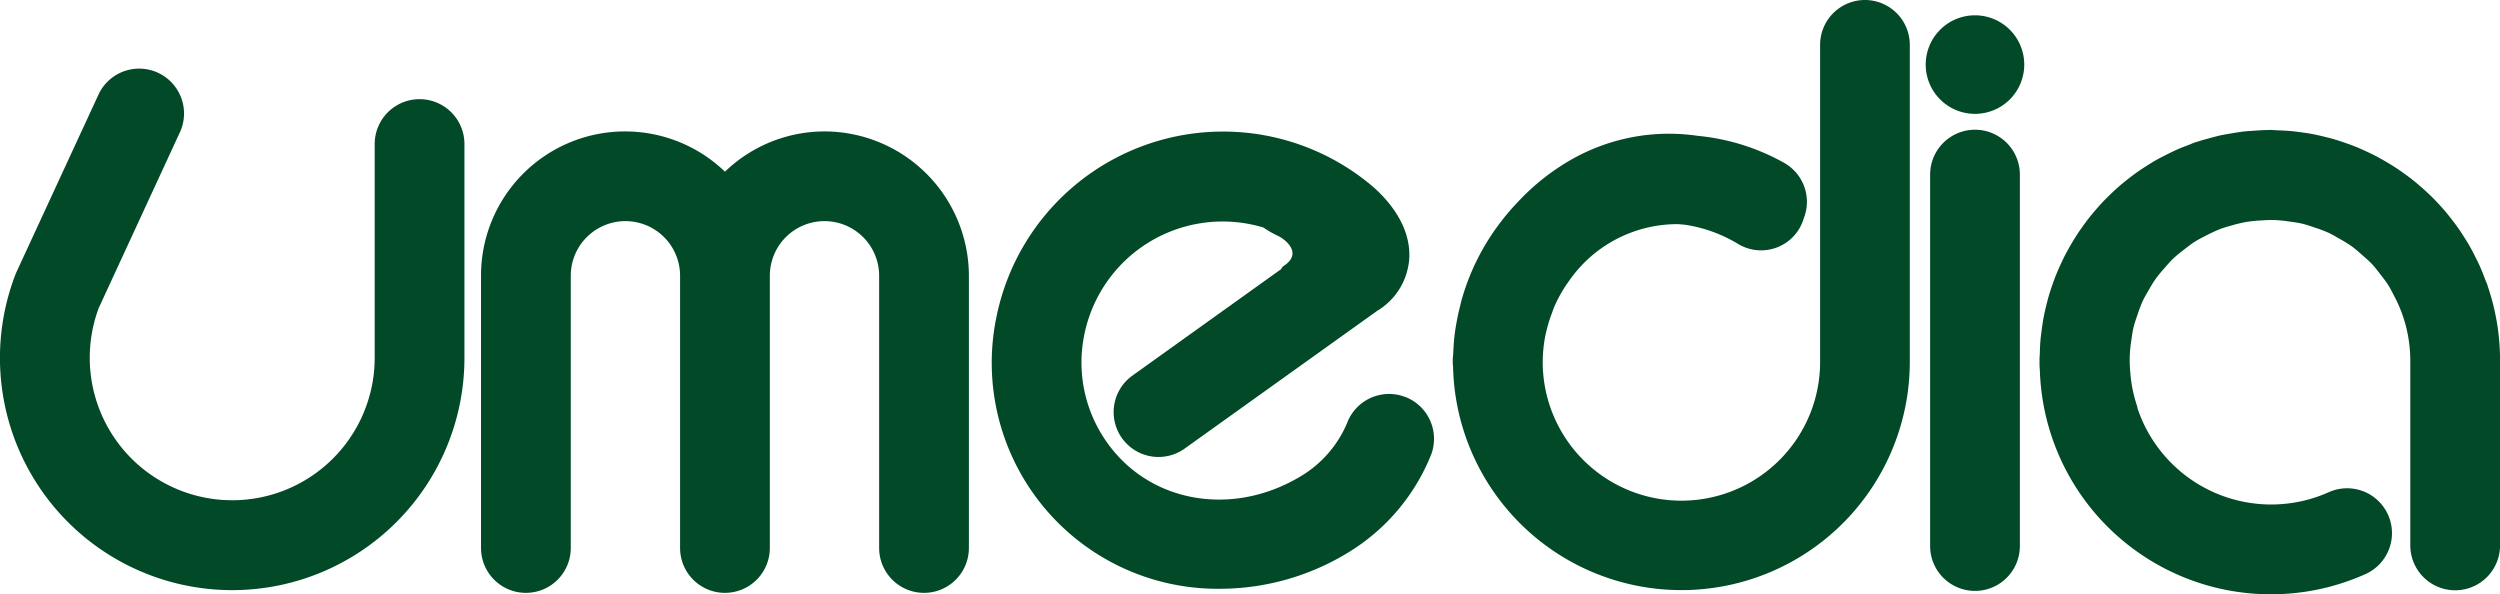 <svg xmlns="http://www.w3.org/2000/svg" width="175" height="41.597" viewBox="0 0 175 41.597">
  <g id="Group_2342" data-name="Group 2342" transform="translate(-873.892 -376)">
    <path id="Path_10599" data-name="Path 10599" d="M29.37,9.866a3.141,3.141,0,0,0-3.141,3.141V27.98a9.973,9.973,0,1,1-19.316-3.5L12.631,12.1a3.141,3.141,0,0,0-5.7-2.634L1.164,21.943c-.028.061-.054.123-.079.186A16.257,16.257,0,1,0,32.511,27.98V13.007A3.141,3.141,0,0,0,29.37,9.866" transform="translate(873.892 373.076)" fill="#014927"/>
    <path id="Path_10600" data-name="Path 10600" d="M262.644,25.715c-.011-.036-.013-.072-.025-.107-.05-.148-.117-.284-.171-.428-.11-.292-.221-.583-.347-.867-.107-.243-.226-.477-.344-.713s-.222-.441-.343-.656c-.154-.275-.32-.54-.488-.8-.106-.165-.211-.33-.323-.491-.194-.28-.4-.549-.609-.814-.11-.138-.219-.276-.333-.411-.219-.257-.446-.505-.68-.748-.131-.136-.262-.272-.4-.4-.223-.215-.451-.42-.685-.622-.173-.15-.348-.3-.527-.439-.2-.161-.412-.316-.624-.467-.229-.165-.461-.323-.7-.476-.175-.111-.351-.218-.53-.322-.284-.167-.572-.327-.866-.477-.149-.075-.3-.146-.451-.217-.325-.152-.654-.3-.99-.428-.141-.055-.285-.106-.428-.157-.341-.122-.685-.235-1.037-.335-.164-.046-.33-.086-.5-.128-.327-.081-.655-.157-.99-.217-.217-.04-.436-.069-.656-.1-.286-.04-.572-.078-.862-.1s-.565-.034-.849-.043c-.174-.006-.344-.027-.519-.027-.071,0-.14.01-.21.011-.3,0-.606.025-.911.046-.239.017-.478.029-.714.056-.269.031-.538.079-.808.124s-.542.087-.809.146c-.231.051-.461.116-.691.178-.3.078-.59.157-.878.252-.067.022-.135.035-.2.058-.166.057-.321.131-.484.193-.265.1-.529.2-.787.315s-.525.247-.782.377c-.2.1-.4.2-.588.307-.3.165-.581.343-.863.525-.144.093-.289.185-.43.283-.3.207-.588.426-.87.651-.119.1-.239.19-.355.288-.277.234-.541.477-.8.727-.119.115-.236.23-.352.348-.232.238-.454.484-.669.736-.134.156-.266.312-.394.473-.177.222-.344.449-.509.68-.15.21-.3.422-.436.64-.125.194-.244.392-.361.592-.154.264-.3.53-.442.8-.087.171-.169.344-.249.518-.142.3-.275.609-.4.921-.065.167-.125.335-.185.5-.112.317-.218.635-.311.961-.054.191-.1.385-.149.578-.073.3-.143.6-.2.908-.046.246-.079.493-.113.742s-.071.517-.094.779c-.027.31-.038.622-.048.934,0,.154-.023.3-.023.46,0,.034.009.065.01.1s-.01.065-.01.1.006.084.006.127c0,.162.017.325.025.488A16.183,16.183,0,0,0,254.07,45.818a3.141,3.141,0,0,0-2.565-5.735,9.868,9.868,0,0,1-13.376-5.83c-.02-.079-.028-.159-.056-.238a9.776,9.776,0,0,1-.4-1.714c-.027-.207-.049-.415-.064-.626a8.613,8.613,0,0,1,.073-2.211c.043-.306.082-.611.154-.909s.176-.6.277-.888a9.787,9.787,0,0,1,.346-.919c.129-.28.285-.542.438-.807s.312-.549.5-.806a9.8,9.8,0,0,1,.634-.768c.191-.218.377-.439.587-.64a9.847,9.847,0,0,1,.794-.655c.232-.18.461-.362.712-.521.27-.172.56-.315.848-.461a9.73,9.73,0,0,1,.916-.422c.288-.11.588-.193.888-.276a9.667,9.667,0,0,1,.993-.232,9.874,9.874,0,0,1,1.019-.1c.309-.019.618-.037.924-.027a9.7,9.7,0,0,1,1.009.1c.317.044.635.085.945.16.291.07.57.169.85.264a9.985,9.985,0,0,1,.956.36c.267.123.517.273.77.419a9.81,9.81,0,0,1,.843.517c.259.185.5.4.734.606s.462.4.673.617c.227.239.426.5.628.762.188.243.379.483.545.745s.3.54.444.817a9.839,9.839,0,0,1,.435.947,9.732,9.732,0,0,1,.667,3.481V43.808a3.141,3.141,0,0,0,6.283,0V30.828a16.027,16.027,0,0,0-.846-5.114" transform="translate(785.402 370.37)" fill="#014927"/>
    <path id="Path_10601" data-name="Path 10601" d="M193.581,0a3.141,3.141,0,0,0-3.142,3.141V25.2a9.709,9.709,0,1,1-19.417.12,10.1,10.1,0,0,1,.172-1.768c.013-.069.03-.136.044-.2a10.132,10.132,0,0,1,.424-1.42c.051-.131.089-.267.144-.4a9.94,9.94,0,0,1,.69-1.322c.1-.172.224-.335.338-.5a9.223,9.223,0,0,1,7.537-4.02c.2,0,.388.025.583.038a10.033,10.033,0,0,1,3.754,1.354,3.112,3.112,0,0,0,4.588-1.8,3.131,3.131,0,0,0-1.364-3.876,15.342,15.342,0,0,0-6.082-1.9,13.8,13.8,0,0,0-8.945,1.735A15.746,15.746,0,0,0,169.32,14.1a16.026,16.026,0,0,0-1.117,1.283c-.033.043-.062.088-.1.131a16.111,16.111,0,0,0-2.741,5.422c-.05.169-.085.341-.128.512-.1.394-.187.792-.257,1.2-.052.293-.1.584-.131.879-.045.389-.069.784-.086,1.181-.006.166-.035.331-.035.5,0,.039,0,.077,0,.116s0,.077,0,.115c0,.075.016.145.021.219a15.988,15.988,0,0,0,31.972-.454V3.141A3.141,3.141,0,0,0,193.581,0" transform="translate(810.86 376)" fill="#014927"/>
    <path id="Path_10602" data-name="Path 10602" d="M221.8,1.737a3.449,3.449,0,1,0,3.449,3.449A3.449,3.449,0,0,0,221.8,1.737" transform="translate(790.341 375.335)" fill="#014927"/>
    <path id="Path_10603" data-name="Path 10603" d="M141.367,33.492a3.141,3.141,0,0,0-4.042,1.843,7.913,7.913,0,0,1-3.2,3.694c-4.879,2.961-10.788,1.865-13.746-2.548a9.657,9.657,0,0,1-1.448-7.332,9.877,9.877,0,0,1,12.539-7.506,6.918,6.918,0,0,0,.983.566c.573.268,1.782,1.235.451,2.113a.463.463,0,0,0-.188.229L122.3,32.008a3.141,3.141,0,0,0,3.655,5.11l13.468-9.636a4.625,4.625,0,0,0,2.255-3.669c.155-2.68-2.1-4.691-2.852-5.286a16.186,16.186,0,0,0-26.045,9.381,15.817,15.817,0,0,0,15.659,19.023,17.244,17.244,0,0,0,8.952-2.531,14.191,14.191,0,0,0,5.822-6.867,3.142,3.142,0,0,0-1.843-4.042" transform="translate(830.861 370.284)" fill="#014927"/>
    <path id="Path_10604" data-name="Path 10604" d="M78.585,14.9a10.055,10.055,0,0,0-6.967,2.818,10.083,10.083,0,0,0-17.075,7.29V44.059a3.141,3.141,0,1,0,6.282,0V25.005a3.826,3.826,0,0,1,7.652,0V44.059a3.141,3.141,0,1,0,6.282,0V25.005a3.826,3.826,0,1,1,7.652,0V44.059a3.141,3.141,0,0,0,6.282,0V25.005A10.12,10.12,0,0,0,78.585,14.9" transform="translate(853.021 370.3)" fill="#014927"/>
    <path id="Path_10605" data-name="Path 10605" d="M221.991,14.709a3.141,3.141,0,0,0-3.141,3.141v26a3.141,3.141,0,1,0,6.282,0v-26a3.141,3.141,0,0,0-3.141-3.141" transform="translate(790.151 370.372)" fill="#014927"/>
  </g>
</svg>
